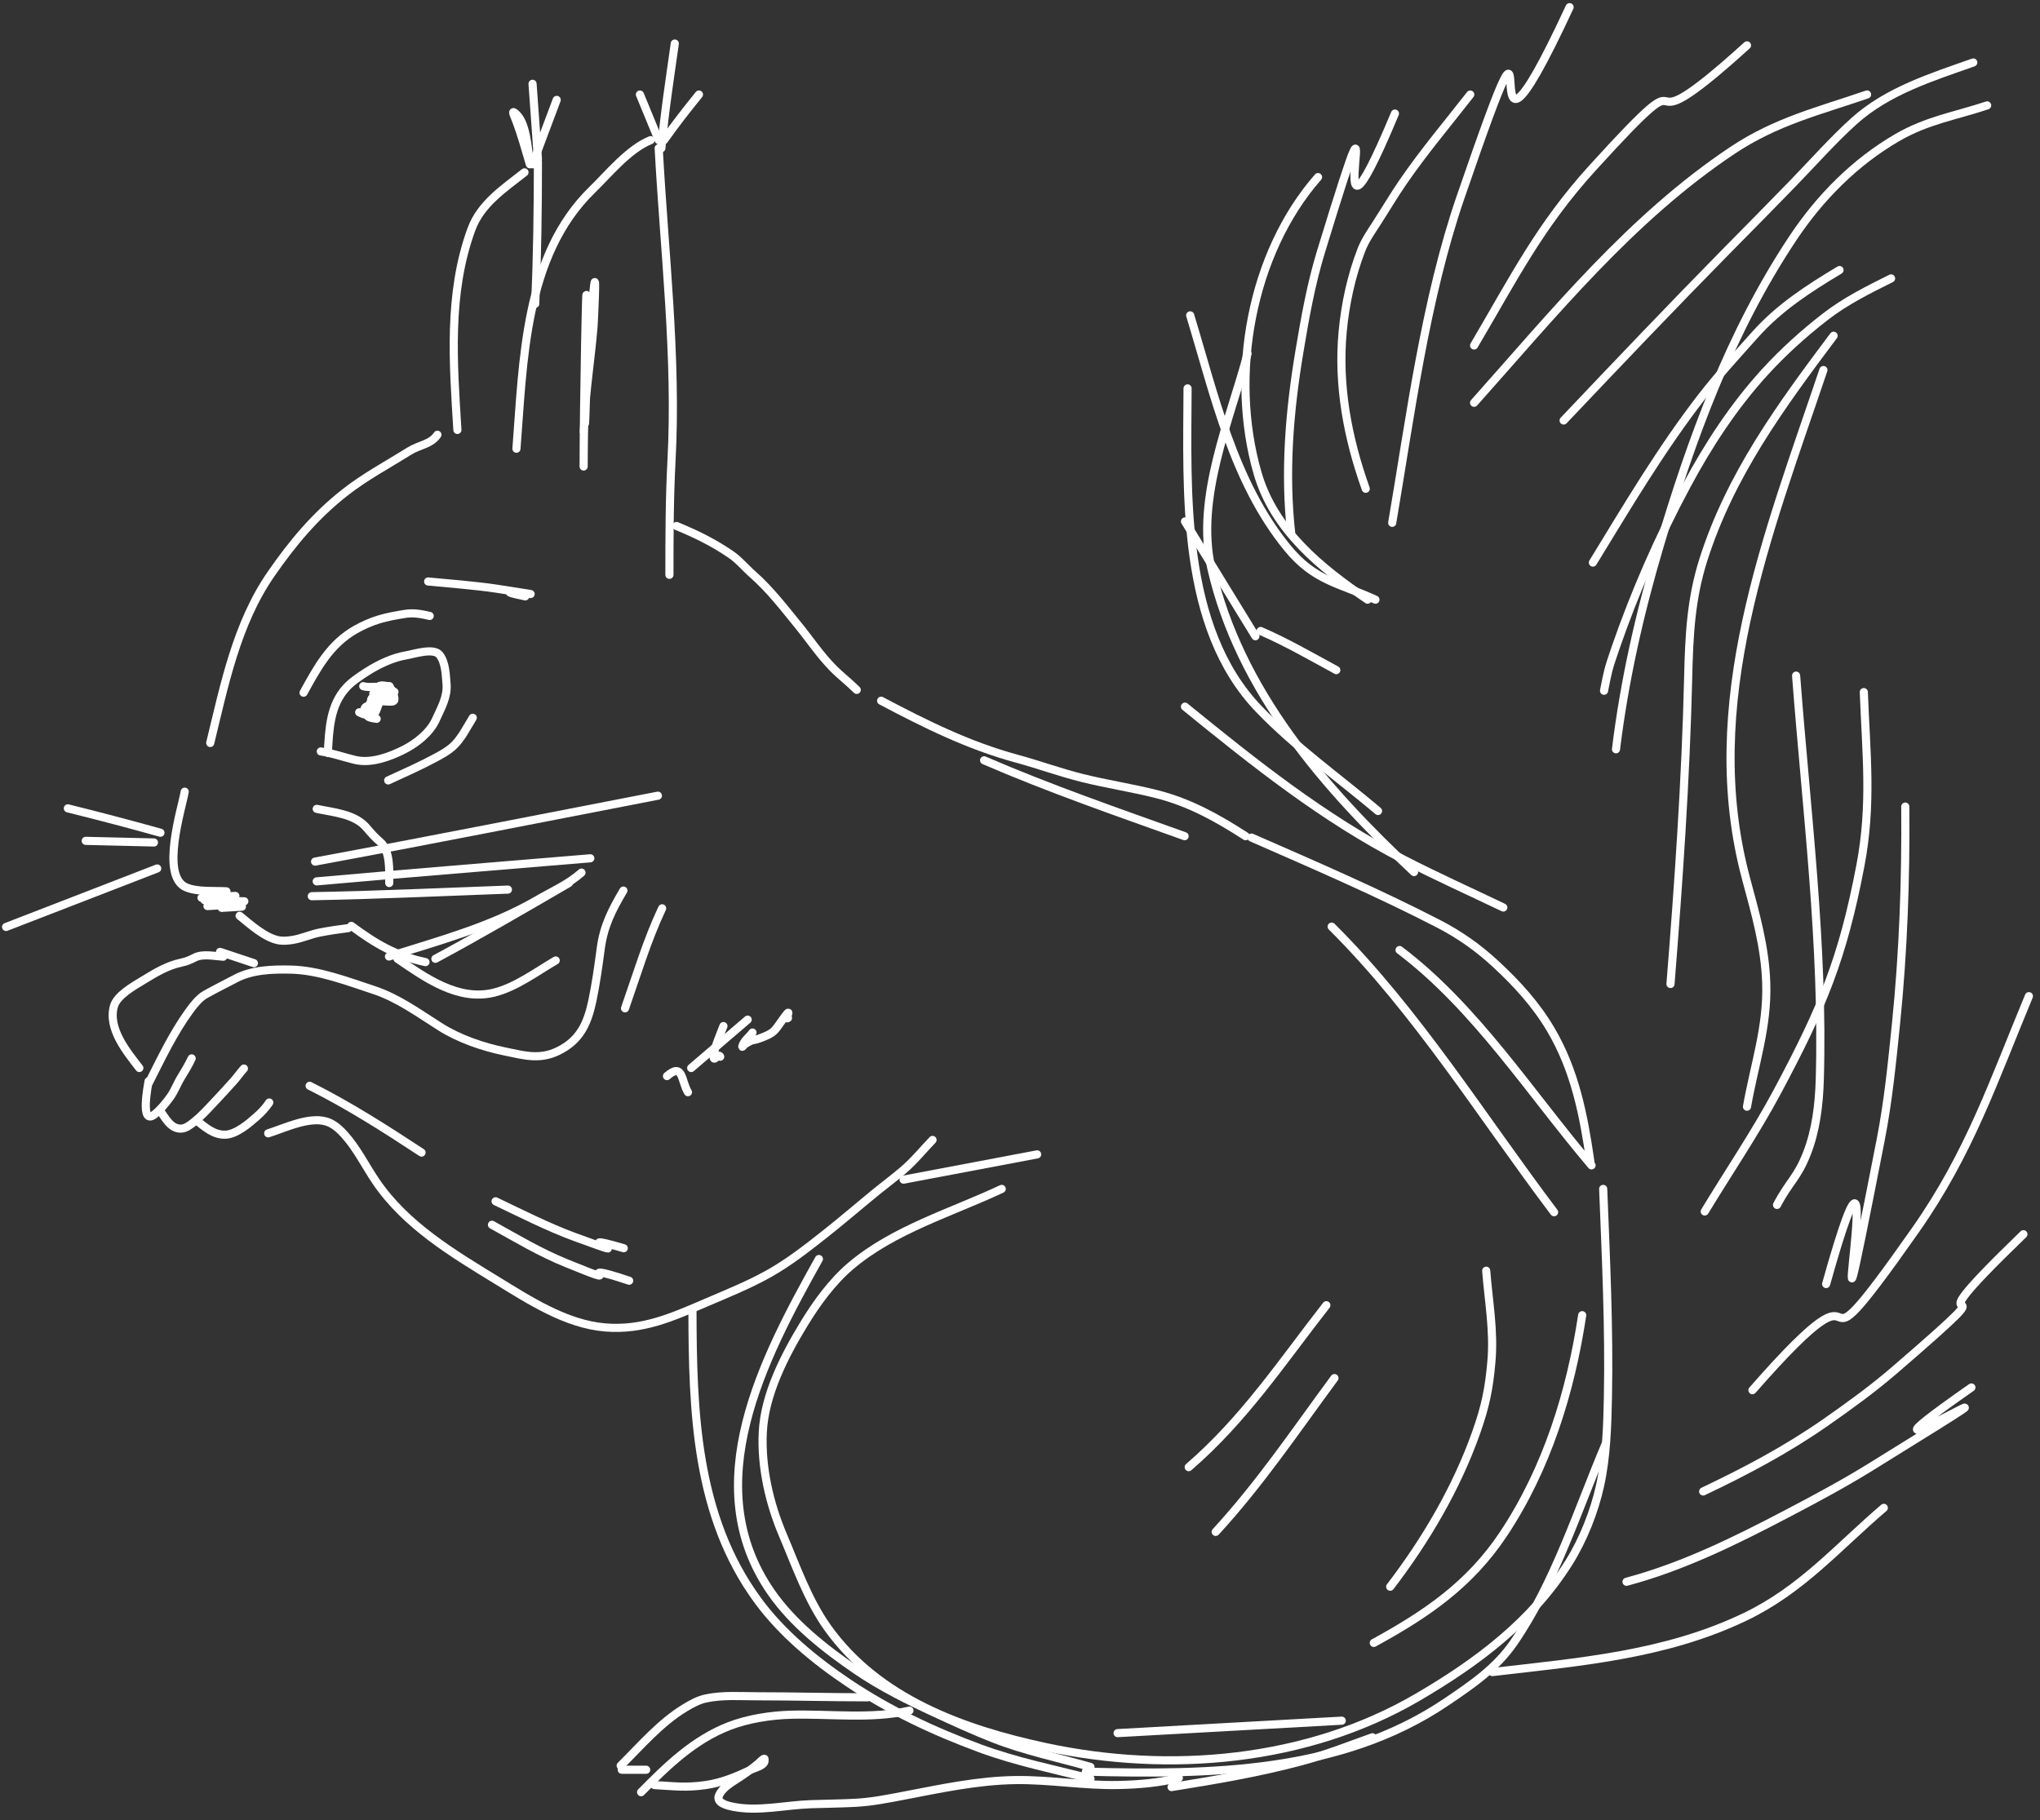<svg width="251" height="224" viewBox="0 0 251 224" fill="none" xmlns="http://www.w3.org/2000/svg">
<rect x="0" y="0" width="251" height="224" fill="#333333" stroke="none"/>
<path d="M25.866 91.441C27.599 84.337 29.11 76.769 33.346 70.65C35.986 66.836 38.752 63.515 42.411 60.634C44.92 58.659 47.71 57.179 50.398 55.499C51.599 54.749 53.03 54.688 53.821 53.503" stroke="white" stroke-linecap="round"/>
<path d="M22.728 97.432C22.377 99.468 19.68 107.855 22.902 109.206C24.322 109.802 26.349 109.603 27.863 109.698" stroke="white" stroke-linecap="round"/>
<path d="M29.482 112.708C30.717 113.701 32.602 115.446 34.35 115.737C34.864 115.823 35.52 115.759 36.012 115.678C37.152 115.491 38.221 114.988 39.361 114.767C40.526 114.541 41.674 114.374 42.846 114.227" stroke="white" stroke-linecap="round"/>
<path d="M47.857 117.72C54.025 115.775 60.394 114.067 66.022 110.802C67.925 109.697 69.9 108.847 71.548 107.393" stroke="white" stroke-linecap="round"/>
<path d="M56.278 52.913C55.766 44.624 55.103 36.143 58.002 28.219C59.157 25.063 62.008 23.204 64.534 21.21" stroke="white" stroke-linecap="round"/>
<path d="M65.194 19.89C64.895 18.406 64.823 14.812 63.231 13.817C62.98 13.66 63.326 14.404 63.433 14.679C64.14 16.5 64.64 18.352 65.194 20.22" stroke="white" stroke-linecap="round"/>
<path d="M65.524 20.22L68.496 12.294" stroke="white" stroke-linecap="round"/>
<path d="M66.185 19.559L65.524 10.313" stroke="white" stroke-linecap="round"/>
<path d="M66.185 19.889C66.185 25.735 66.103 31.557 65.854 37.392" stroke="white" stroke-linecap="round"/>
<path d="M63.543 55.225C64.386 44.505 64.502 31.498 72.844 23.375C74.896 21.377 77.362 18.324 80.055 17.248" stroke="white" stroke-linecap="round"/>
<path d="M81.045 18.238C81.725 30.943 83.303 43.898 82.623 56.656C82.372 61.359 82.366 66.033 82.366 70.746" stroke="white" stroke-linecap="round"/>
<path d="M81.045 17.248L78.734 11.633" stroke="white" stroke-linecap="round"/>
<path d="M81.376 18.238C81.754 13.912 82.422 9.657 83.027 5.359" stroke="white" stroke-linecap="round"/>
<path d="M81.706 17.248C83.076 15.301 84.507 13.477 85.999 11.633" stroke="white" stroke-linecap="round"/>
<path d="M83.241 64.736C85.672 65.736 87.775 66.77 89.918 68.236C90.928 68.927 91.664 69.85 92.576 70.654C94.731 72.552 96.351 74.677 98.161 76.896C99.578 78.633 100.903 80.613 102.467 82.203C103.405 83.155 104.467 83.961 105.413 84.907" stroke="white" stroke-linecap="round"/>
<path d="M108.413 86.241C113.872 89.129 119.163 91.759 125.102 93.372C127.792 94.103 130.432 95.068 133.132 95.743C136.174 96.503 139.265 96.965 142.31 97.734C146.36 98.757 149.772 100.661 153.257 102.911" stroke="white" stroke-linecap="round"/>
<path d="M121.083 93.576C129.188 97.082 137.454 99.934 145.755 102.911" stroke="white" stroke-linecap="round"/>
<path d="M153.982 103.081C161.718 106.473 169.507 109.829 177.017 113.707C179.627 115.054 181.899 116.67 184.049 118.661C186.636 121.058 188.955 123.597 190.768 126.649C193.777 131.714 194.846 137.222 195.676 142.955" stroke="white" stroke-linecap="round"/>
<path d="M197.255 146.321C197.592 154.868 198.006 163.415 197.837 171.972C197.767 175.559 197.648 179.305 196.873 182.832C196.167 186.045 194.789 189.512 193.035 192.31C188.472 199.59 181.715 204.623 174.424 208.883C160.793 216.847 143.865 218.286 128.636 215.013C118.536 212.843 108.068 209.087 101.821 200.314C99.398 196.912 97.952 192.752 96.327 188.926C94.665 185.012 93.641 180.545 93.853 176.265C94.083 171.607 96.534 166.856 98.91 162.948C100.463 160.396 102.368 157.767 104.659 155.817C109.948 151.316 117.087 149.225 123.251 146.321" stroke="white" stroke-linecap="round"/>
<path d="M38.968 99.549C40.979 99.976 43.659 100.165 45.097 101.87C45.668 102.547 46.113 103.05 46.787 103.628C48.037 104.699 47.892 107.141 47.892 108.675" stroke="white" stroke-linecap="round"/>
<path d="M38.766 106.039C52.845 103.435 66.89 100.641 80.948 97.927" stroke="white" stroke-linecap="round"/>
<path d="M38.968 108.472C50.185 107.474 61.411 106.574 72.633 105.633" stroke="white" stroke-linecap="round"/>
<path d="M38.36 110.298C46.408 110.158 54.45 109.776 62.493 109.486" stroke="white" stroke-linecap="round"/>
<path d="M53.57 118.004C59.125 115.01 64.547 111.85 69.997 108.675" stroke="white" stroke-linecap="round"/>
<path d="M43.227 113.948C46.221 116.174 48.729 117.641 52.353 118.41" stroke="white" stroke-linecap="round"/>
<path d="M48.906 118.004C52.32 120.324 56.34 123.247 60.758 122.173C63.451 121.517 66.023 119.578 68.374 118.207" stroke="white" stroke-linecap="round"/>
<path d="M24.793 110.487C26.184 110.388 27.57 110.324 28.963 110.267" stroke="white" stroke-linecap="round"/>
<path d="M25.159 110.78C26.792 110.865 28.426 110.885 30.061 110.926" stroke="white" stroke-linecap="round"/>
<path d="M25.525 111.511C26.793 111.434 28.061 111.361 29.329 111.292" stroke="white" stroke-linecap="round"/>
<path d="M27.281 111.731L29.768 111.584" stroke="white" stroke-linecap="round"/>
<path d="M40.338 92.675C40.495 89.819 40.579 86.797 42.641 84.589C43.331 83.85 44.301 83.214 45.147 82.671C46.569 81.76 48.333 80.922 50.01 80.647C50.914 80.499 53.374 79.673 54.09 80.604C54.826 81.56 54.842 83.036 54.942 84.171C55.082 85.767 54.256 87.17 53.619 88.584C52.898 90.184 51.191 91.517 49.656 92.284C47.904 93.16 45.644 93.999 43.658 93.521C42.262 93.185 40.882 92.684 39.471 92.482" stroke="white" stroke-linecap="round"/>
<path d="M44.194 87.662C44.64 87.871 45.065 88.136 45.479 87.705C45.644 87.534 45.93 86.993 45.533 86.907C45.144 86.824 44.784 87.034 44.815 87.47C44.86 88.091 45.738 88.272 46.09 87.823C46.456 87.355 46.627 85.892 47.279 85.874C47.688 85.862 49.142 86.114 47.975 85.809C47.907 85.792 46.434 85.131 46.797 84.963C46.958 84.889 46.625 84.692 46.625 84.573C46.625 84.18 47.641 84.445 47.857 84.481" stroke="white" stroke-linecap="round"/>
<path d="M47.471 84.481L48.532 85.156" stroke="white" stroke-linecap="round"/>
<path d="M45.929 85.349L47.953 85.06" stroke="white" stroke-linecap="round"/>
<path d="M45.544 86.506C45.538 86.967 45.498 87.401 45.447 87.855" stroke="white" stroke-linecap="round"/>
<path d="M37.35 85.253C39.048 82.162 40.611 79.263 43.755 77.477C44.63 76.979 45.649 76.532 46.615 76.234C47.624 75.923 48.743 75.733 49.785 75.56C50.879 75.377 51.81 75.567 52.87 75.806" stroke="white" stroke-linecap="round"/>
<path d="M47.761 96.049C49.751 95.136 51.757 94.248 53.684 93.205C54.361 92.838 55.079 92.44 55.665 91.925C56.743 90.977 57.422 89.532 58.171 88.337" stroke="white" stroke-linecap="round"/>
<path d="M52.677 71.565C55.019 71.783 58.691 72.082 61.117 72.454C71.733 74.08 57.989 72.02 64.63 73.396" stroke="white" stroke-linecap="round"/>
<path d="M71.811 53.2C71.977 47.641 72.398 42.09 72.945 36.555C73.495 30.984 73.063 39.743 73.025 40.2C72.707 44.081 72.082 47.931 71.891 51.823C71.806 53.57 71.811 58.816 71.811 57.068C71.811 50.58 72.175 31.12 72.175 37.608C72.175 40.376 72.189 43.143 72.155 45.91C72.128 48.045 72.097 49.407 72.013 51.459C72.004 51.675 71.968 52.323 71.972 52.107C71.993 51.096 72.156 47.872 72.175 47.368" stroke="white" stroke-linecap="round"/>
<path d="M17.144 131.443C15.632 129.48 13.247 126.628 14.012 123.854C14.389 122.486 16.468 121.342 17.63 120.634C19.151 119.706 20.578 118.832 22.35 118.461C23.012 118.322 23.409 118.126 24.005 117.832C24.986 117.349 26.414 117.682 27.468 117.744" stroke="white" stroke-linecap="round"/>
<path d="M27.071 117.148L31.24 118.538" stroke="white" stroke-linecap="round"/>
<path d="M18.336 133.23C19.862 130.221 21.307 127.156 23.299 124.417C23.799 123.73 24.481 122.841 25.262 122.399C26.461 121.72 27.764 121.087 28.99 120.435C31.031 119.35 33.545 119.282 35.806 119.332C39.2 119.408 42.753 120.776 45.943 121.825C48.974 122.822 51.5 124.69 54.171 126.38C56.511 127.861 59.441 128.857 62.145 129.413C64.495 129.897 66.39 130.463 68.664 129.358C71.337 128.06 72.29 125.996 72.888 123.149C73.338 121.006 73.636 118.831 73.925 116.663C74.286 113.956 75.328 111.928 76.704 109.604" stroke="white" stroke-linecap="round"/>
<path d="M81.469 111.788C79.595 115.772 78.36 119.951 76.903 124.097" stroke="white" stroke-linecap="round"/>
<path d="M85.043 131.443L91.991 125.487" stroke="white" stroke-linecap="round"/>
<path d="M82.065 132.436C84.047 130.712 83.8 133.011 84.646 134.421" stroke="white" stroke-linecap="round"/>
<path d="M89.013 126.281C88.805 126.821 87.907 128.959 87.822 129.766C87.686 131.062 88.373 129.485 88.616 130.053" stroke="white" stroke-linecap="round"/>
<path d="M92.587 127.075C92.179 127.656 91.492 128.104 91.33 128.796C91.294 128.948 91.549 128.568 91.683 128.487C92.973 127.708 92.309 128.276 93.855 127.649C95.066 127.158 95.231 126.998 95.995 125.906C97.88 123.213 96.433 125.68 96.955 125.288" stroke="white" stroke-linecap="round"/>
<path d="M18.281 133.067C18.228 133.432 17.176 138.64 19.03 137.14C19.768 136.543 20.369 135.798 20.926 135.036C21.482 134.274 21.782 133.392 22.275 132.595C22.756 131.815 23.194 131.084 23.585 130.259" stroke="white" stroke-linecap="round"/>
<path d="M19.779 136.811C20.381 137.655 21.009 138.899 22.226 138.904C22.861 138.907 23.416 138.439 23.883 138.072C24.734 137.403 25.46 136.595 26.202 135.812C27.057 134.912 27.896 133.993 28.726 133.07C29.179 132.566 29.56 132.004 30.012 131.507" stroke="white" stroke-linecap="round"/>
<path d="M24.147 137.871C25.227 138.705 26.264 139.693 27.728 139.65C28.507 139.627 29.295 139.171 29.929 138.749C30.522 138.353 31.064 137.875 31.6 137.407C32.188 136.892 32.702 136.333 33.132 135.688" stroke="white" stroke-linecap="round"/>
<path d="M32.998 139.481C35.053 138.847 38.376 137.17 40.573 138.19C41.279 138.518 41.873 139.071 42.388 139.644C43.944 141.377 44.968 143.511 46.27 145.422C49.927 150.792 55.678 154.244 61.094 157.556C65.136 160.027 69.609 162.96 74.438 163.37C79.103 163.765 82.795 162.068 87.005 160.264C89.595 159.154 92.22 158.097 94.679 156.707C97.129 155.322 99.355 153.571 101.558 151.832C103.7 150.141 105.761 148.353 107.878 146.631C108.948 145.761 110.061 144.936 111.11 144.04C112.455 142.892 113.522 141.565 114.739 140.294" stroke="white" stroke-linecap="round"/>
<path d="M38.097 133.632C42.907 136.037 47.392 138.905 51.869 141.85" stroke="white" stroke-linecap="round"/>
<path d="M60.975 147.847C63.955 149.27 67.508 151.065 70.65 152.216C80.49 155.819 68.621 151.238 76.746 153.623" stroke="white" stroke-linecap="round"/>
<path d="M60.531 150.735C63.644 152.462 66.415 154.129 69.712 155.474C78.287 158.971 69.3 154.917 77.412 157.621" stroke="white" stroke-linecap="round"/>
<path d="M111.175 145.182L127.612 142.072" stroke="white" stroke-linecap="round"/>
<path d="M100.756 154.95C93.977 167.086 85.685 182.748 94.898 195.986C97.579 199.838 101.509 202.933 105.349 205.557C108.435 207.665 111.759 209.303 115.144 210.87C117.403 211.916 119.857 213.034 122.17 213.943C126.128 215.499 130.11 216.303 134.174 217.464" stroke="white" stroke-linecap="round"/>
<path d="M85.199 161.288C85.227 173.717 85.604 186.559 93.234 196.962C96.213 201.025 100.277 204.371 104.437 207.157C109.475 210.533 114.905 213.082 120.586 215.176C125.108 216.843 129.555 217.713 134.174 218.905" stroke="white" stroke-linecap="round"/>
<path d="M133.598 218.041C148.841 218.432 164.962 218.263 177.963 209.462C181.091 207.345 184.07 205.331 186.253 202.164C191.288 194.859 194.124 185.807 197.553 177.708" stroke="white" stroke-linecap="round"/>
<path d="M163.847 114.042C174.332 124.466 182.349 137.449 191.215 149.188" stroke="white" stroke-linecap="round"/>
<path d="M172.201 116.922C181.575 123.997 188.309 134.584 195.824 143.426" stroke="white" stroke-linecap="round"/>
<path d="M194.672 161.864C193.244 171.32 190.324 180.759 184.989 188.784C180.808 195.072 175.444 198.687 169.032 202.196" stroke="white" stroke-linecap="round"/>
<path d="M171.049 195.282C175.418 189.581 179.207 183.132 181.612 176.348C182.751 173.136 183.212 170.942 183.5 167.593C183.834 163.722 183.158 160.211 182.86 156.39" stroke="white" stroke-linecap="round"/>
<path d="M8.346 99.487C12.166 100.433 15.957 101.431 19.743 102.487" stroke="white" stroke-linecap="round"/>
<path d="M10.545 103.486L18.943 103.686" stroke="white" stroke-linecap="round"/>
<path d="M19.343 106.885L0.747 114.084" stroke="white" stroke-linecap="round"/>
<path d="M45.717 86.497C45.72 86.465 45.764 86.022 45.761 85.936C45.76 85.89 45.694 86.006 45.682 86.05C45.527 86.645 46.278 85.7 46.366 85.617C46.417 85.568 46.373 85.757 46.383 85.827C46.401 85.954 46.433 86.105 46.615 86.046C46.973 85.929 47.29 85.042 46.76 85.419C46.58 85.548 46.337 86.041 46.681 85.63C46.721 85.582 47.245 84.795 47.053 84.811C46.847 84.828 46.197 84.609 46.287 84.605C46.533 84.593 46.873 84.614 47.093 84.482C47.287 84.365 46.638 84.484 46.414 84.521C46.267 84.546 46.712 84.526 46.861 84.526C46.924 84.526 46.42 84.526 46.313 84.526C45.787 84.526 45.189 84.612 44.692 84.447" stroke="white" stroke-linecap="round"/>
<path d="M47.925 84.447C48.121 84.882 48.59 85.606 48.526 86.129C48.488 86.438 47.857 86.34 47.667 86.34C47.19 86.34 46.33 86.134 46.007 86.576C45.88 86.749 45.034 88.001 45.284 88.189C45.548 88.387 46.049 88.409 46.348 88.469" stroke="white" stroke-linecap="round"/>
<path d="M173.982 107.327C163.004 97.058 152.494 85.038 149.041 69.924C147.067 61.286 151.335 51.718 153.499 43.527" stroke="white" stroke-linecap="round"/>
<path d="M158.872 65.689C158.032 58.167 158.63 50.747 159.879 43.266C160.568 39.137 161.303 34.993 162.528 30.991C172.055 -0.13 161.172 38.996 171.632 13.977" stroke="white" stroke-linecap="round"/>
<path d="M171.296 64.346C173.503 51.393 175.366 36.886 179.69 24.312C191.801 -10.901 179.543 30.118 193.122 0.882" stroke="white" stroke-linecap="round"/>
<path d="M181.369 49.571C191.222 38.531 200.713 26.807 213.157 18.511C218.551 14.915 223.788 13.669 229.723 11.627" stroke="white" stroke-linecap="round"/>
<path d="M181.369 42.519C186.229 34.275 189.447 27.814 195.92 20.693C211.051 4.05 198.588 20.428 214.948 5.583" stroke="white" stroke-linecap="round"/>
<path d="M198.83 92.216C199.871 83.74 201.735 75.518 204.166 67.312C208.094 54.05 212.898 40.862 220.619 29.274C223.941 24.289 228.237 19.953 233.416 16.944C237.129 14.786 240.553 14.285 244.497 12.97" stroke="white" stroke-linecap="round"/>
<path d="M224.35 45.541C217.536 65.768 209.075 86.697 214.836 108.147C215.985 112.425 217.179 116.546 217.317 121.019C217.484 126.421 215.866 130.986 214.948 136.204" stroke="white" stroke-linecap="round"/>
<path d="M220.992 83.15C222.24 99.591 224.395 116.397 223.903 132.921C223.813 135.924 223.44 139.081 222.336 141.913C221.126 145.014 220.194 145.344 218.642 148.292" stroke="white" stroke-linecap="round"/>
<path d="M234.424 99.268C234.502 108.184 234.187 117.083 233.286 125.963C232.8 130.749 232.324 135.55 231.402 140.271C222.912 183.722 233.476 126.614 224.686 158.03" stroke="white" stroke-linecap="round"/>
<path d="M249.634 122.598C245.258 133.13 242.305 141.939 235.713 151.338C220.08 173.626 232.993 151.238 215.618 171.096" stroke="white" stroke-linecap="round"/>
<path d="M209.555 183.557C214.805 181.066 219.825 178.406 224.617 175.063C227.513 173.043 230.381 170.968 233.056 168.664C250.797 153.38 232.163 168.128 248.96 151.899" stroke="white" stroke-linecap="round"/>
<path d="M200.125 194.672C207.068 192.817 213.49 189.639 219.846 186.308C223.326 184.484 226.795 182.629 230.137 180.564C259.4 162.48 221.541 185.442 242.561 170.759" stroke="white" stroke-linecap="round"/>
<path d="M183.622 205.786C194.293 204.54 204.899 203.704 214.738 198.975C221.693 195.632 226.076 190.453 231.784 185.578" stroke="white" stroke-linecap="round"/>
<path d="M162.17 21.796C153.909 31.224 151.266 46.169 154.715 58.181C156.745 65.252 162.511 69.879 168.27 73.805" stroke="white" stroke-linecap="round"/>
<path d="M146.118 47.801C146.07 60.565 145.233 77.2 154.876 87.254C159.314 91.881 164.673 95.691 169.554 99.81" stroke="white" stroke-linecap="round"/>
<path d="M145.797 86.969C154.377 93.956 162.791 100.674 172.658 105.768C176.701 107.855 180.861 109.726 184.965 111.689" stroke="white" stroke-linecap="round"/>
<path d="M146.439 38.812C149.417 48.58 151.759 59.319 158.407 67.438C161.792 71.572 164.856 71.78 169.233 73.805" stroke="white" stroke-linecap="round"/>
<path d="M145.797 64.174L154.465 78.3" stroke="white" stroke-linecap="round"/>
<path d="M155.107 77.658C158.338 79.061 161.325 80.799 164.418 82.474" stroke="white" stroke-linecap="round"/>
<path d="M180.9 11.634C178.125 15.187 175.221 18.631 172.661 22.349C171.495 24.043 170.452 25.814 169.337 27.54C168.659 28.589 167.953 29.597 167.499 30.769C166.269 33.944 165.521 37.41 165.203 40.799C164.582 47.414 165.824 53.944 168.041 60.153" stroke="white" stroke-linecap="round"/>
<path d="M192.387 51.752C199.05 44.719 205.728 37.705 212.522 30.798C216.661 26.59 216.586 26.705 220.618 22.549C223.099 19.994 225.485 17.28 228.133 14.891C232.231 11.196 237.69 9.486 242.792 7.691" stroke="white" stroke-linecap="round"/>
<path d="M195.987 69.24C200.237 62.288 204.399 55.252 209.398 48.8C211.446 46.157 213.708 43.691 215.932 41.199C218.93 37.84 222.497 35.538 226.333 33.236" stroke="white" stroke-linecap="round"/>
<path d="M197.359 85.013C197.828 82.69 197.799 82.559 198.768 79.755C201.153 72.86 204.084 66.173 207.531 59.743C210.211 54.746 213.309 50.003 217.132 45.809C219.399 43.322 221.939 41.026 224.6 38.97C227.115 37.027 229.851 35.677 232.677 34.265" stroke="white" stroke-linecap="round"/>
<path d="M205.537 121.104C206.539 108.526 207.415 95.977 207.712 83.361C207.831 78.285 208.036 73.742 209.584 68.88C212.91 58.435 219.098 50.001 225.606 41.323" stroke="white" stroke-linecap="round"/>
<path d="M209.749 149.101C212.732 144.174 215.981 139.398 218.696 134.318C224.261 123.91 226.732 117.891 228.896 106.568C230.35 98.963 229.599 92.644 229.323 85.178" stroke="white" stroke-linecap="round"/>
<path d="M76.368 217.305C78.834 214.862 81.245 212.023 84.25 210.204C85.074 209.706 85.904 209.237 86.852 209.033C88.906 208.59 91.096 208.767 93.179 208.767C97.706 208.767 102.225 208.893 106.752 208.893" stroke="white" stroke-linecap="round"/>
<path d="M76.494 217.807H79.507" stroke="white" stroke-linecap="round"/>
<path d="M78.879 220.57C82.077 217.321 85.385 214.11 89.705 212.437C92.038 211.532 94.849 211.1 97.35 211.035C102.131 210.909 107.224 211.605 111.9 210.525" stroke="white" stroke-linecap="round"/>
<path d="M80.512 219.691C82.984 219.834 84.378 220.044 86.831 219.691C88.862 219.398 90.678 218.628 92.502 217.752C92.871 217.575 93.93 217.32 94.058 216.81C94.063 216.789 94.101 216.454 94.043 216.454C93.869 216.454 93.324 217.026 93.29 217.054C92.596 217.637 91.865 218.151 91.114 218.659C90.222 219.261 88.974 219.898 88.484 220.918C88.016 221.894 89.54 222.231 90.186 222.362C93.238 222.984 96.627 222.158 99.721 222.048C101.573 221.983 103.43 221.975 105.281 221.874C107.27 221.766 109.163 221.388 111.112 221.016C115.704 220.14 120.29 219.135 124.986 219.077C129.219 219.024 133.406 219.778 137.639 219.684C140.17 219.628 142.589 219.426 145.046 218.812" stroke="white" stroke-linecap="round"/>
<path d="M144.148 219.939C149.564 219.069 154.926 218.168 160.23 216.738C163.216 215.933 165.974 214.841 168.867 213.81" stroke="white" stroke-linecap="round"/>
<path d="M137.508 213.299L165.088 211.767" stroke="white" stroke-linecap="round"/>
<path d="M146.257 180.565C153.098 174.656 157.667 167.717 163.194 160.639" stroke="white" stroke-linecap="round"/>
<path d="M149.578 188.535C155.032 182.605 159.418 176.077 164.191 169.605" stroke="white" stroke-linecap="round"/>
</svg>
